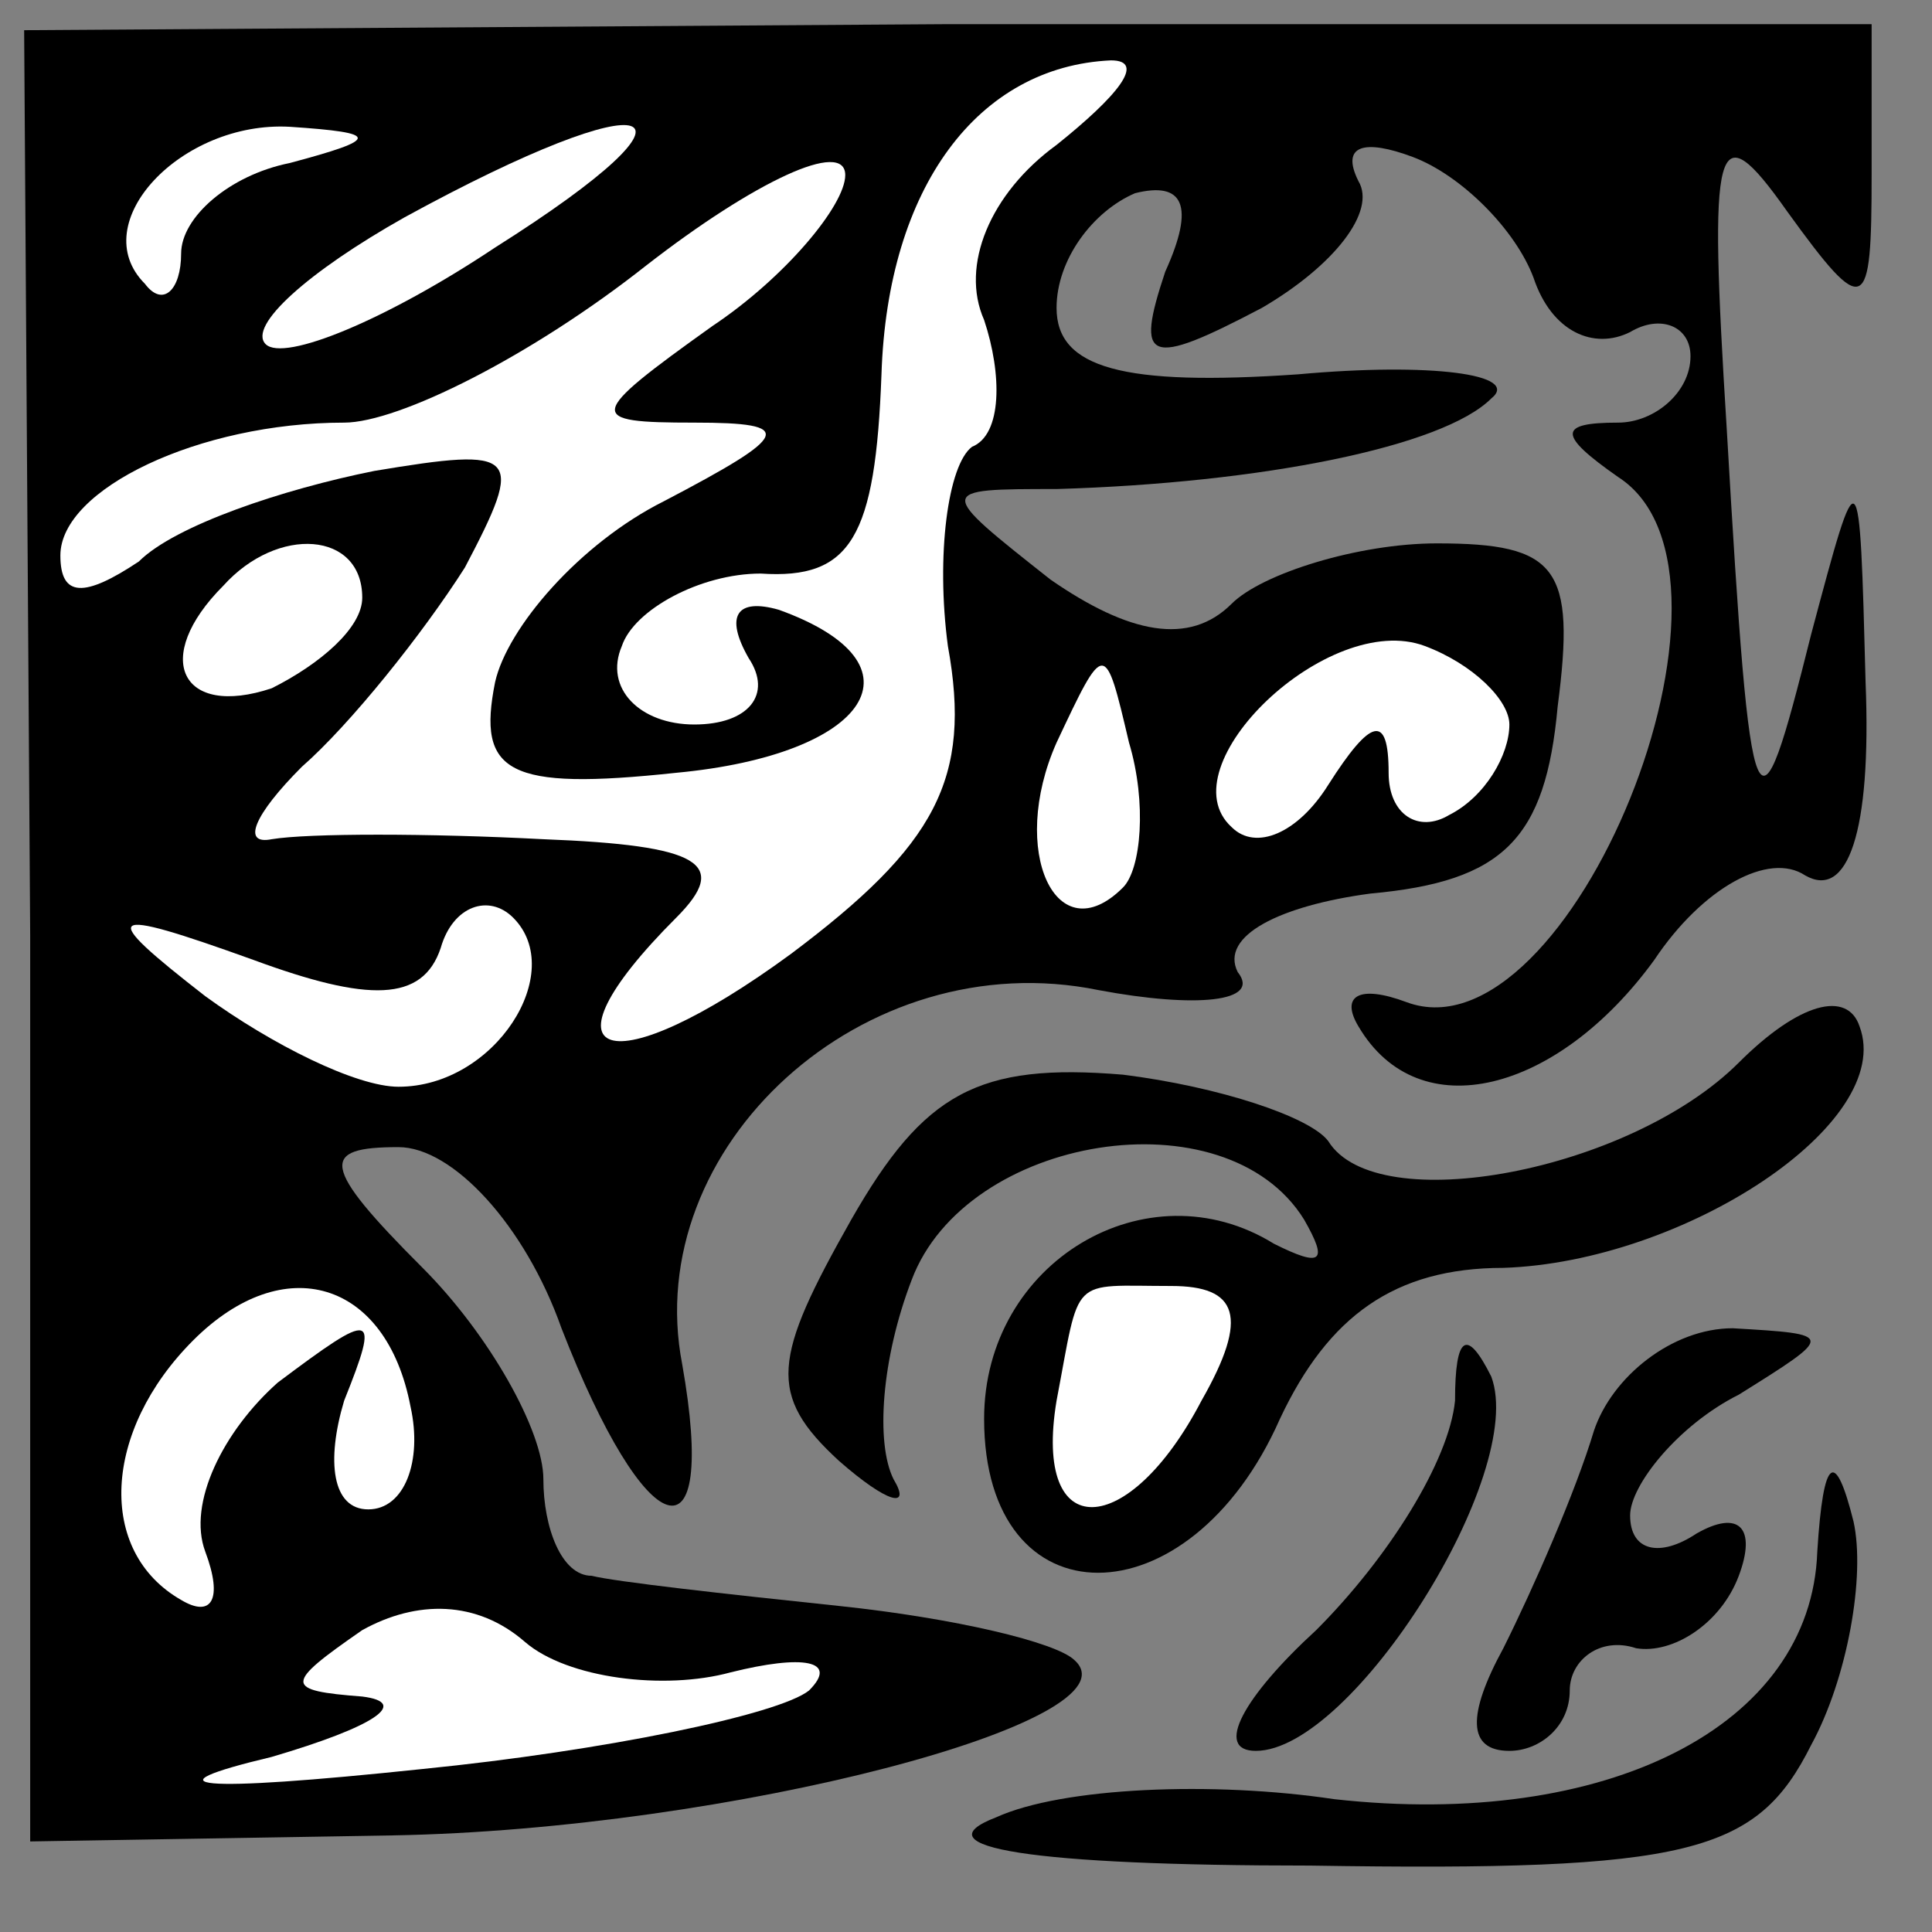 <?xml version="1.0" standalone="no"?>
<!DOCTYPE svg PUBLIC "-//W3C//DTD SVG 20010904//EN"
 "http://www.w3.org/TR/2001/REC-SVG-20010904/DTD/svg10.dtd">
<svg version="1.0" xmlns="http://www.w3.org/2000/svg"
 width="32pt" height="32pt" viewBox="0 0 32 32"
 preserveAspectRatio="xMidYMid meet">
<rect x="0" y="0" width="32" height="32" fill="#808080" stroke="none"/>
<g transform="translate(0,32) scale(0.1,-0.1)"
fill="#000000" stroke="none">
<path fill="#000000" stroke="none" d="M5 165 l0 -150 60 1 c56 1 124 19 113
29 -3 3 -20 7 -39 9 -19 2 -37 4 -41 5 -5 0 -8 8 -8 16 0 8 -9 24 -20 35 -17
17 -17 20 -4 20 9 0 21 -13 27 -30 14 -36 26 -40 20 -6 -7 36 30 70 69 62 16
-3 27 -2 23 3 -3 6 7 11 22 13 22 2 29 9 31 31 3 23 0 27 -20 27 -13 0 -29 -5
-34 -10 -7 -7 -17 -5 -30 4 -19 15 -19 15 1 15 34 1 64 7 72 15 5 4 -10 6 -32
4 -29 -2 -40 1 -40 11 0 8 6 16 13 19 8 2 10 -2 5 -13 -5 -15 -3 -16 16 -6 12
7 19 16 16 21 -3 6 1 7 9 4 8 -3 17 -12 20 -20 3 -9 10 -12 16 -9 5 3 10 1 10
-4 0 -6 -6 -11 -12 -11 -10 0 -10 -2 0 -9 25 -16 -8 -97 -35 -87 -8 3 -11 1
-8 -4 10 -17 33 -11 49 11 8 12 19 18 25 14 7 -4 11 7 10 32 -1 38 -1 38 -9 8
-9 -36 -10 -35 -14 34 -3 48 -2 53 10 36 13 -18 14 -17 14 6 l0 25 -153 0
-153 -1 1 -150z"/>
<path fill="#ffffff" stroke="none" d="M175 296 c-11 -8 -16 -20 -12 -29 3 -9
3 -19 -2 -21 -4 -3 -6 -18 -4 -33 4 -22 -2 -33 -26 -51 -30 -22 -43 -18 -19 6
9 9 4 12 -22 13 -19 1 -39 1 -45 0 -5 -1 -3 4 5 12 8 7 20 22 27 33 10 19 9
20 -15 16 -15 -3 -33 -9 -39 -15 -9 -6 -13 -6 -13 1 0 11 23 22 47 22 9 0 31
11 50 26 18 14 33 21 33 15 0 -5 -10 -17 -22 -25 -21 -15 -21 -16 -3 -16 17 0
16 -2 -5 -13 -14 -7 -26 -21 -28 -30 -3 -15 2 -18 30 -15 32 3 42 18 17 27 -7
2 -9 -1 -5 -8 4 -6 0 -11 -9 -11 -9 0 -15 6 -12 13 2 6 13 12 23 12 15 -1 19
6 20 33 1 31 16 51 38 52 6 0 1 -6 -9 -14z"/>
<path fill="#ffffff" stroke="none" d="M48 293 c-10 -2 -18 -9 -18 -15 0 -6
-3 -9 -6 -5 -10 10 6 27 24 26 15 -1 15 -2 0 -6z"/>
<path fill="#ffffff" stroke="none" d="M82 279 c-18 -12 -35 -19 -38 -16 -3 3
7 12 23 21 42 23 53 19 15 -5z"/>
<path fill="#ffffff" stroke="none" d="M60 221 c0 -5 -7 -11 -15 -15 -15 -5
-20 5 -8 17 9 10 23 9 23 -2z"/>
<path fill="#ffffff" stroke="none" d="M250 200 c0 -5 -4 -12 -10 -15 -5 -3
-10 0 -10 7 0 10 -3 9 -10 -2 -5 -8 -12 -11 -16 -7 -11 10 16 36 32 30 8 -3
14 -9 14 -13z"/>
<path fill="#ffffff" stroke="none" d="M186 173 c-11 -11 -19 6 -11 24 8 17 8
17 12 0 3 -10 2 -21 -1 -24z"/>
<path fill="#ffffff" stroke="none" d="M73 163 c2 7 8 9 12 5 9 -9 -3 -28 -19
-28 -7 0 -21 7 -32 15 -18 14 -17 15 8 6 19 -7 28 -7 31 2z"/>
<path fill="#ffffff" stroke="none" d="M68 87 c2 -9 -1 -17 -7 -17 -6 0 -7 8
-4 18 6 15 5 15 -11 3 -9 -8 -15 -20 -12 -28 3 -8 1 -11 -4 -8 -14 8 -13 28 2
43 15 15 32 10 36 -11z"/>
<path fill="#ffffff" stroke="none" d="M121 43 c12 3 18 2 13 -3 -5 -4 -34
-10 -64 -13 -38 -4 -46 -3 -25 2 17 5 23 9 15 10 -13 1 -13 2 0 11 9 5 19 5
27 -2 7 -6 23 -8 34 -5z"/>
<path fill="#000000" stroke="none" d="M288 144 c-18 -18 -60 -26 -68 -13 -3
4 -18 9 -34 11 -24 2 -33 -3 -45 -24 -13 -23 -14 -29 -2 -40 8 -7 12 -8 9 -3
-3 6 -2 20 3 33 9 24 52 31 65 10 4 -7 3 -8 -5 -4 -21 13 -48 -3 -48 -29 0
-34 34 -34 49 0 8 17 19 25 37 25 30 1 65 24 59 40 -2 6 -10 4 -20 -6z"/>
<path fill="#ffffff" stroke="none" d="M199 88 c-12 -23 -28 -24 -24 0 4 21 2
19 19 19 11 0 13 -5 5 -19z"/>
<path fill="#000000" stroke="none" d="M241 88 c-1 -10 -11 -26 -23 -38 -12
-11 -17 -20 -10 -20 16 0 45 46 39 62 -4 8 -6 7 -6 -4z"/>
<path fill="#000000" stroke="none" d="M264 83 c-3 -10 -10 -26 -15 -36 -6
-11 -6 -17 1 -17 5 0 10 4 10 10 0 5 5 9 11 7 6 -1 14 4 17 12 3 8 0 11 -7 7
-6 -4 -11 -3 -11 3 0 5 8 15 18 20 16 10 16 10 -1 11 -10 0 -20 -8 -23 -17z"/>
<path fill="#000000" stroke="none" d="M301 63 c-1 -29 -35 -46 -80 -41 -20 3
-45 2 -56 -3 -13 -5 6 -8 52 -8 63 -1 74 2 83 20 6 11 9 28 7 37 -3 12 -5 11
-6 -5z"/>
</g>
</svg>
